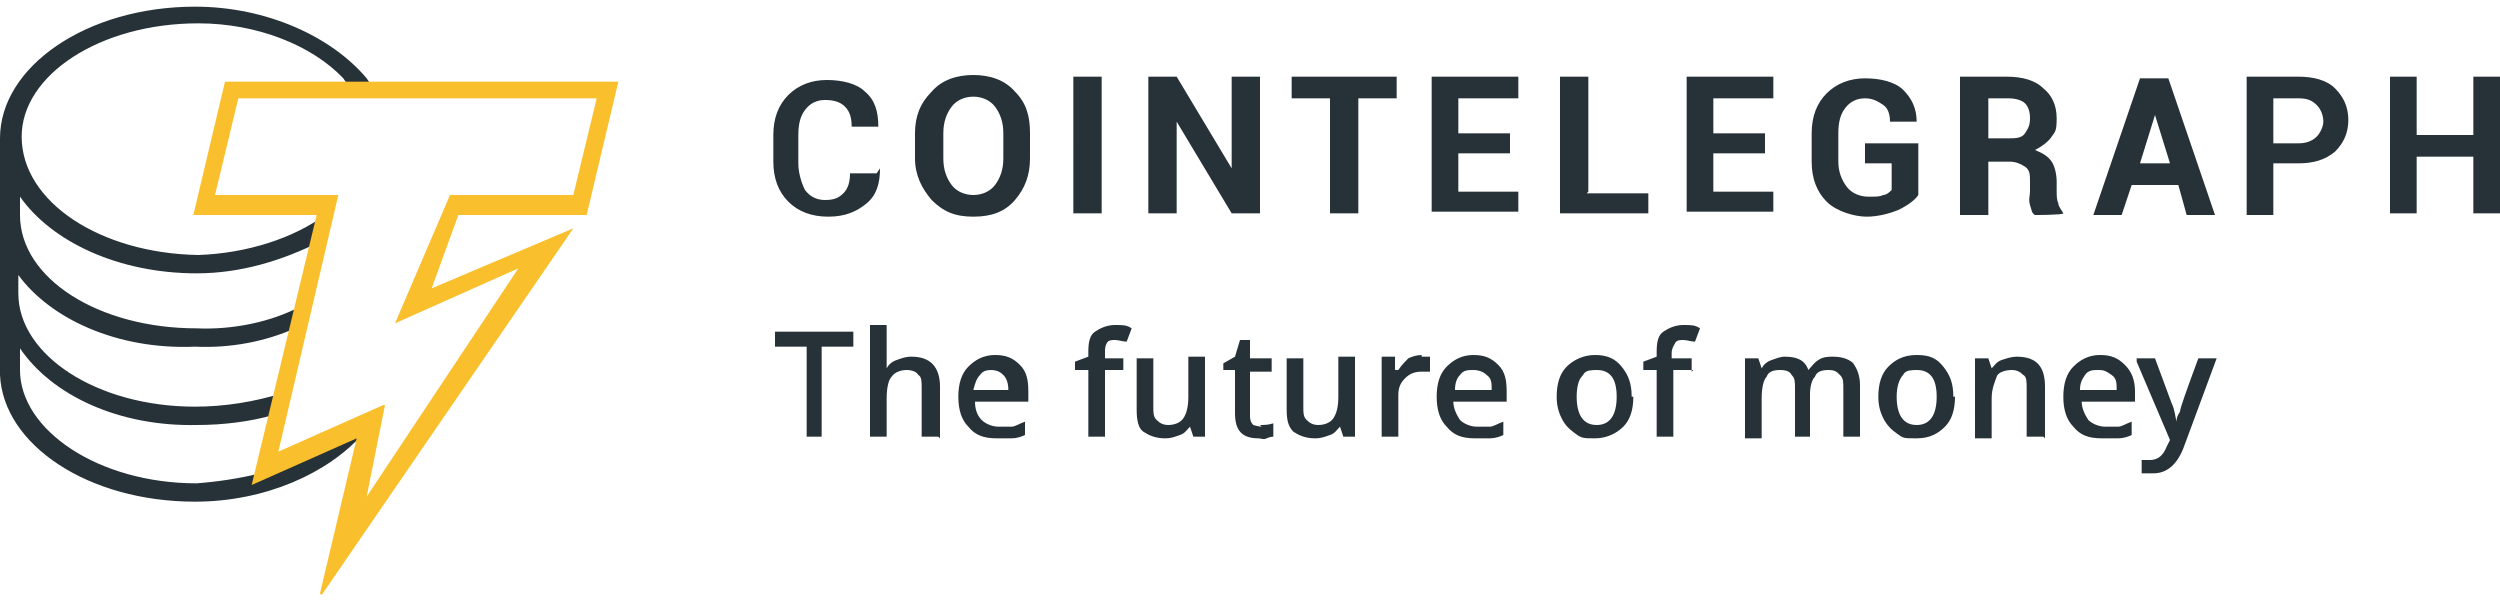 <?xml version="1.0" encoding="UTF-8"?>
<svg id="layer" xmlns="http://www.w3.org/2000/svg" version="1.1" viewBox="0 0 150 36">
  <!-- Generator: Adobe Illustrator 29.6.0, SVG Export Plug-In . SVG Version: 2.1.1 Build 207)  -->
  <defs>
    <style>
      .st0 {
        fill: #fabf2c;
      }

      .st1 {
        fill: #263238;
      }
    </style>
  </defs>
  <g id="Page-1">
    <g id="CT-logo-BlackYellow-tag">
      <g id="Atoms_x2F_Icons_x2F_logos_x2F_CT-GY-icon">
        <g id="Group">
          <path id="Shape" class="st1" d="M21.8,26l-6.2,2.7v-.3c-1.2.3-2.5.5-3.8.6-5.9,0-10.6-3.2-10.6-6.8v-1.3c1.9,2.8,5.9,4.7,10.6,4.6,1.6,0,3.2-.2,4.6-.6l.5-1.3c-1.6.5-3.4.8-5.2.8-5.9,0-10.6-3.1-10.6-6.8v-1.1c1.9,2.6,5.9,4.5,10.6,4.3,2.1.1,4.2-.3,6-1.1l.3-1.3c-1.7.9-4,1.4-6.2,1.3-5.9,0-10.6-3-10.6-6.8v-1.1c1.9,2.7,5.9,4.6,10.6,4.6,2.7,0,5.2-.8,7.4-1.9l.3-1.6c-1.9,1.4-4.7,2.3-7.6,2.4-5.9-.1-10.6-3.2-10.6-7.1,0-3.7,4.7-6.8,10.6-6.8,3.5,0,6.8,1.3,8.7,3.3l.2.3h1.4l-.2-.3C19.9,2.2,16,.4,11.7.4,5.2.4,0,4,0,8.3v14.2c.2,4.2,5.3,7.6,11.7,7.6,4.2,0,8-1.7,10.1-4.1Z"/>
          <path id="Shape1" data-name="Shape" class="st0" d="M19.2,35.6l2.2-9.3-6.3,2.8,3.9-16.2h-7.4l1.9-8h23.6l-1.9,8h-7.7l-1.6,4.4,8.5-3.6-15.1,22ZM23.1,24.3l-1.1,5.5,9.1-13.7-7.4,3.3,3.3-7.7h7.4l1.4-5.8H14.3l-1.4,5.8h7.4l-3.6,15.4,6.3-2.8Z"/>
        </g>
      </g>
      <path id="Shape2" data-name="Shape" class="st1" d="M52.8,10.1h0c0,.9-.2,1.6-.8,2.1s-1.3.8-2.3.8-1.8-.3-2.4-.9-.9-1.4-.9-2.4v-1.6c0-1,.3-1.8.9-2.4.6-.6,1.4-.9,2.3-.9s1.8.2,2.3.7c.6.5.8,1.2.8,2.1h0s-1.6,0-1.6,0c0-.5-.1-.9-.4-1.2s-.7-.4-1.2-.4-.9.2-1.2.6-.4.9-.4,1.5v1.7c0,.6.2,1.2.4,1.6.3.4.7.6,1.2.6s.8-.1,1.1-.4.4-.7.4-1.2h1.6ZM61.8,9.5c0,1-.3,1.8-.9,2.5s-1.4,1-2.5,1-1.8-.3-2.5-1c-.6-.7-1-1.5-1-2.5v-1.5c0-1,.3-1.8,1-2.5.6-.7,1.5-1,2.5-1s1.9.3,2.5,1c.7.7.9,1.5.9,2.5v1.5h0ZM60.2,8c0-.7-.2-1.2-.5-1.6-.3-.4-.8-.6-1.3-.6s-1,.2-1.3.6c-.3.4-.5.9-.5,1.6v1.5c0,.7.2,1.2.5,1.6.3.4.8.6,1.3.6s1-.2,1.3-.6c.3-.4.5-.9.5-1.6v-1.5ZM66.1,12.8h-1.7V4.6h1.7v8.2ZM75.6,12.8h-1.7l-3.3-5.5h0v5.5h-1.7V4.6h1.7l3.3,5.5h0v-5.5h1.7v8.2ZM83.8,5.9h-2.3v6.9h-1.7v-6.9h-2.3v-1.3h6.3v1.3ZM90.6,9.2h-3.1v2.3h3.6v1.2h-5.2V4.6h5.2v1.3h-3.6v2.1h3.1v1.3h0ZM95.2,11.6h3.7v1.2h-5.3V4.6h1.7v6.9h0ZM105.9,9.2h-3.1v2.3h3.6v1.2h-5.2V4.6h5.2v1.3h-3.6v2.1h3.1v1.3h0ZM115.1,11.7c-.2.3-.6.6-1.2.9-.5.2-1.2.4-1.9.4s-1.8-.3-2.4-.9-.9-1.4-.9-2.4v-1.7c0-1,.3-1.8.9-2.4.6-.6,1.4-.9,2.3-.9s1.8.2,2.3.7.8,1.1.8,1.9h0s-1.6,0-1.6,0c0-.4-.1-.8-.4-1s-.6-.4-1.1-.4-.9.2-1.2.6c-.3.4-.4.9-.4,1.5v1.7c0,.6.2,1.1.5,1.5s.8.6,1.3.6.7,0,.9-.1c.2,0,.4-.2.5-.3v-1.6h-1.6v-1.2h3.2v3.2h0ZM119.3,9.6v3.3h-1.7V4.6h2.8c.9,0,1.7.2,2.2.7.5.4.8,1,.8,1.8s-.1.8-.3,1.1c-.2.3-.6.6-1,.8.5.2.8.4,1,.7.2.3.3.8.3,1.2v.6c0,.2,0,.5.1.7,0,.2.2.4.3.6h0c0,.1-1.7.1-1.7.1-.2-.1-.2-.3-.3-.6s0-.6,0-.8v-.6c0-.4,0-.7-.3-.9s-.6-.3-.9-.3h-1.3ZM119.3,8.3h1.2c.4,0,.8,0,1-.3s.3-.5.3-.9-.1-.7-.3-.9-.6-.3-1-.3h-1.2v2.4h0ZM130.5,11.1h-2.6l-.6,1.8h-1.7l2.8-8.2h1.7l2.8,8.2h-1.7l-.5-1.8ZM128.3,9.8h1.9l-.9-2.9h0l-.9,2.9ZM136.4,9.9v3h-1.6V4.6h3.1c.9,0,1.7.2,2.2.7s.8,1.1.8,1.9-.3,1.4-.8,1.9c-.6.5-1.3.7-2.2.7h-1.5ZM136.4,8.6h1.5c.4,0,.8-.1,1.1-.4.2-.2.4-.6.4-.9s-.1-.7-.4-1-.6-.4-1.1-.4h-1.5v2.7ZM150,12.8h-1.6v-3.4h-3.4v3.4h-1.6V4.6h1.6v3.5h3.4v-3.5h1.6v8.2Z"/>
      <g id="Tag_x2F_The-future-of-money-_x2014_-dark-grey">
        <path id="The-future-of-money" class="st1" d="M49.4,26.2h-1v-5.4h-1.9v-.9h4.7v.9h-1.9s0,5.4,0,5.4ZM56.3,26.2h-1v-2.9c0-.4,0-.7-.2-.8-.1-.2-.4-.3-.7-.3s-.7.1-.9.4c-.2.2-.3.7-.3,1.3v2.3h-1v-6.7h1v1.7c0,.3,0,.6,0,.9h0c.1-.2.3-.4.6-.5s.5-.2.9-.2c1.1,0,1.7.6,1.7,1.8v3.1ZM59.8,26.3c-.8,0-1.3-.2-1.7-.7-.4-.4-.6-1-.6-1.8s.2-1.4.6-1.8.9-.7,1.6-.7,1.1.2,1.5.6c.4.4.5.9.5,1.6v.6h-3.2c0,.4.1.8.4,1.1.2.2.6.4,1,.4s.5,0,.8,0c.2,0,.5-.2.8-.3v.8c-.2.1-.5.2-.8.2-.2,0-.5,0-.9,0ZM59.6,22.2c-.3,0-.6,0-.8.3-.2.2-.3.5-.4.9h2.1c0-.4-.1-.7-.3-.9-.2-.2-.4-.3-.8-.3ZM67.4,22.2h-1.1v4h-1v-4h-.8v-.5l.8-.3v-.3c0-.6.1-1,.4-1.2s.7-.4,1.2-.4.7,0,1,.2l-.3.8c-.2,0-.5-.1-.7-.1s-.4,0-.5.2c-.1.2-.1.3-.1.6v.3h1.1v.8h0ZM71.6,26.2l-.2-.6h0c-.2.2-.3.4-.6.5s-.5.2-.9.2c-.6,0-1-.2-1.3-.4s-.4-.7-.4-1.3v-3.1h1v2.9c0,.4,0,.6.2.8.2.2.4.3.7.3s.7-.1.9-.4.3-.7.3-1.3v-2.4h1v4.8h-.8ZM75.6,25.5c.2,0,.5,0,.8-.1v.8c0,0-.2,0-.4.1s-.3,0-.5,0c-1,0-1.4-.5-1.4-1.5v-2.6h-.7v-.4l.7-.4.3-1h.6v1.1h1.3v.8h-1.3v2.6c0,.2,0,.4.2.6,0,0,.3.1.5.1ZM80.6,26.2l-.2-.6h0c-.2.2-.3.4-.6.5s-.5.2-.9.2c-.6,0-1-.2-1.3-.4-.3-.3-.4-.7-.4-1.3v-3.1h1v2.9c0,.4,0,.6.2.8.2.2.4.3.7.3s.7-.1.9-.4.3-.7.3-1.3v-2.4h1v4.8h-.8ZM85.3,21.4c.2,0,.4,0,.5,0v.9c-.2,0-.4,0-.5,0-.4,0-.7.1-1,.4s-.4.6-.4,1v2.5h-1v-4.8h.8v.8h.2c.2-.3.4-.5.6-.7.2-.1.5-.2.8-.2ZM88.5,26.3c-.8,0-1.3-.2-1.7-.7-.4-.4-.6-1-.6-1.8s.2-1.4.6-1.8.9-.7,1.6-.7,1.1.2,1.5.6c.4.4.5.9.5,1.6v.6h-3.2c0,.4.2.8.4,1.1.2.2.6.4,1,.4s.5,0,.8,0c.2,0,.5-.2.8-.3v.8c-.2.1-.5.2-.8.2-.2,0-.5,0-.9,0ZM88.4,22.2c-.3,0-.6,0-.8.3-.2.2-.3.5-.3.9h2.2c0-.4,0-.7-.3-.9-.2-.2-.5-.3-.8-.3ZM98,23.8c0,.8-.2,1.4-.6,1.8-.4.4-1,.7-1.7.7s-.8,0-1.2-.3-.6-.5-.8-.9c-.2-.4-.3-.8-.3-1.3,0-.8.2-1.4.6-1.8s1-.7,1.7-.7,1.2.2,1.6.7.6,1,.6,1.8ZM94.6,23.8c0,1.1.4,1.7,1.2,1.7s1.2-.6,1.2-1.7-.4-1.6-1.2-1.6-.7.2-.9.4-.3.7-.3,1.2ZM101.6,22.2h-1.2v4h-1v-4h-.8v-.5l.8-.3v-.3c0-.6.1-1,.4-1.2s.7-.4,1.2-.4.7,0,1,.2l-.3.8c-.2,0-.5-.1-.7-.1s-.4,0-.5.2-.2.3-.2.6v.3h1.2v.8h0ZM108.7,26.2h-1v-2.9c0-.4,0-.6-.2-.8-.1-.2-.3-.3-.7-.3s-.7.1-.8.4c-.2.2-.3.7-.3,1.3v2.4h-1v-4.8h.8l.2.6h0c.1-.2.3-.4.6-.5s.5-.2.8-.2c.7,0,1.2.2,1.4.8h0c.2-.2.3-.4.6-.6s.6-.2.9-.2c.6,0,1,.2,1.2.4.2.3.4.7.4,1.3v3.1h-1v-2.9c0-.4,0-.6-.2-.8-.2-.2-.3-.3-.7-.3s-.7.1-.8.4c-.2.2-.3.6-.3,1.1v2.5h0ZM117.3,23.8c0,.8-.2,1.4-.6,1.8-.4.4-.9.7-1.7.7s-.8,0-1.2-.3c-.3-.2-.6-.5-.8-.9s-.3-.8-.3-1.3c0-.8.2-1.4.6-1.8s.9-.7,1.7-.7,1.2.2,1.6.7c.4.5.6,1,.6,1.8ZM113.8,23.8c0,1.1.4,1.7,1.2,1.7s1.2-.6,1.2-1.7-.4-1.6-1.2-1.6-.7.2-.9.4c-.2.3-.3.7-.3,1.2ZM122.6,26.2h-1v-2.9c0-.4,0-.7-.2-.8-.2-.2-.4-.3-.7-.3s-.8.1-.9.4-.3.7-.3,1.3v2.4h-1v-4.8h.8l.2.6h0c.2-.2.3-.4.6-.5s.6-.2.9-.2c1.2,0,1.7.6,1.7,1.8v3.1ZM126.1,26.3c-.8,0-1.3-.2-1.7-.7-.4-.4-.6-1-.6-1.8s.2-1.4.6-1.8.9-.7,1.6-.7,1.1.2,1.5.6c.4.4.6.9.6,1.6v.6h-3.2c0,.4.2.8.4,1.1.2.2.6.4,1,.4s.6,0,.8,0,.5-.2.8-.3v.8c-.2.1-.5.2-.8.2-.2,0-.5,0-.8,0ZM125.9,22.2c-.3,0-.6,0-.8.3s-.3.5-.3.9h2.2c0-.4,0-.7-.3-.9s-.4-.3-.8-.3ZM128.2,21.5h1.1l1,2.7c.2.4.2.8.3,1.1h0c0-.2,0-.3.2-.6,0-.2.4-1.3,1.1-3.2h1.1l-2,5.4c-.4,1-1,1.5-1.8,1.5s-.4,0-.7,0v-.8c.2,0,.3,0,.5,0,.5,0,.8-.3,1-.8l.2-.4-2-4.7Z"/>
      </g>
    </g>
  </g>
</svg>